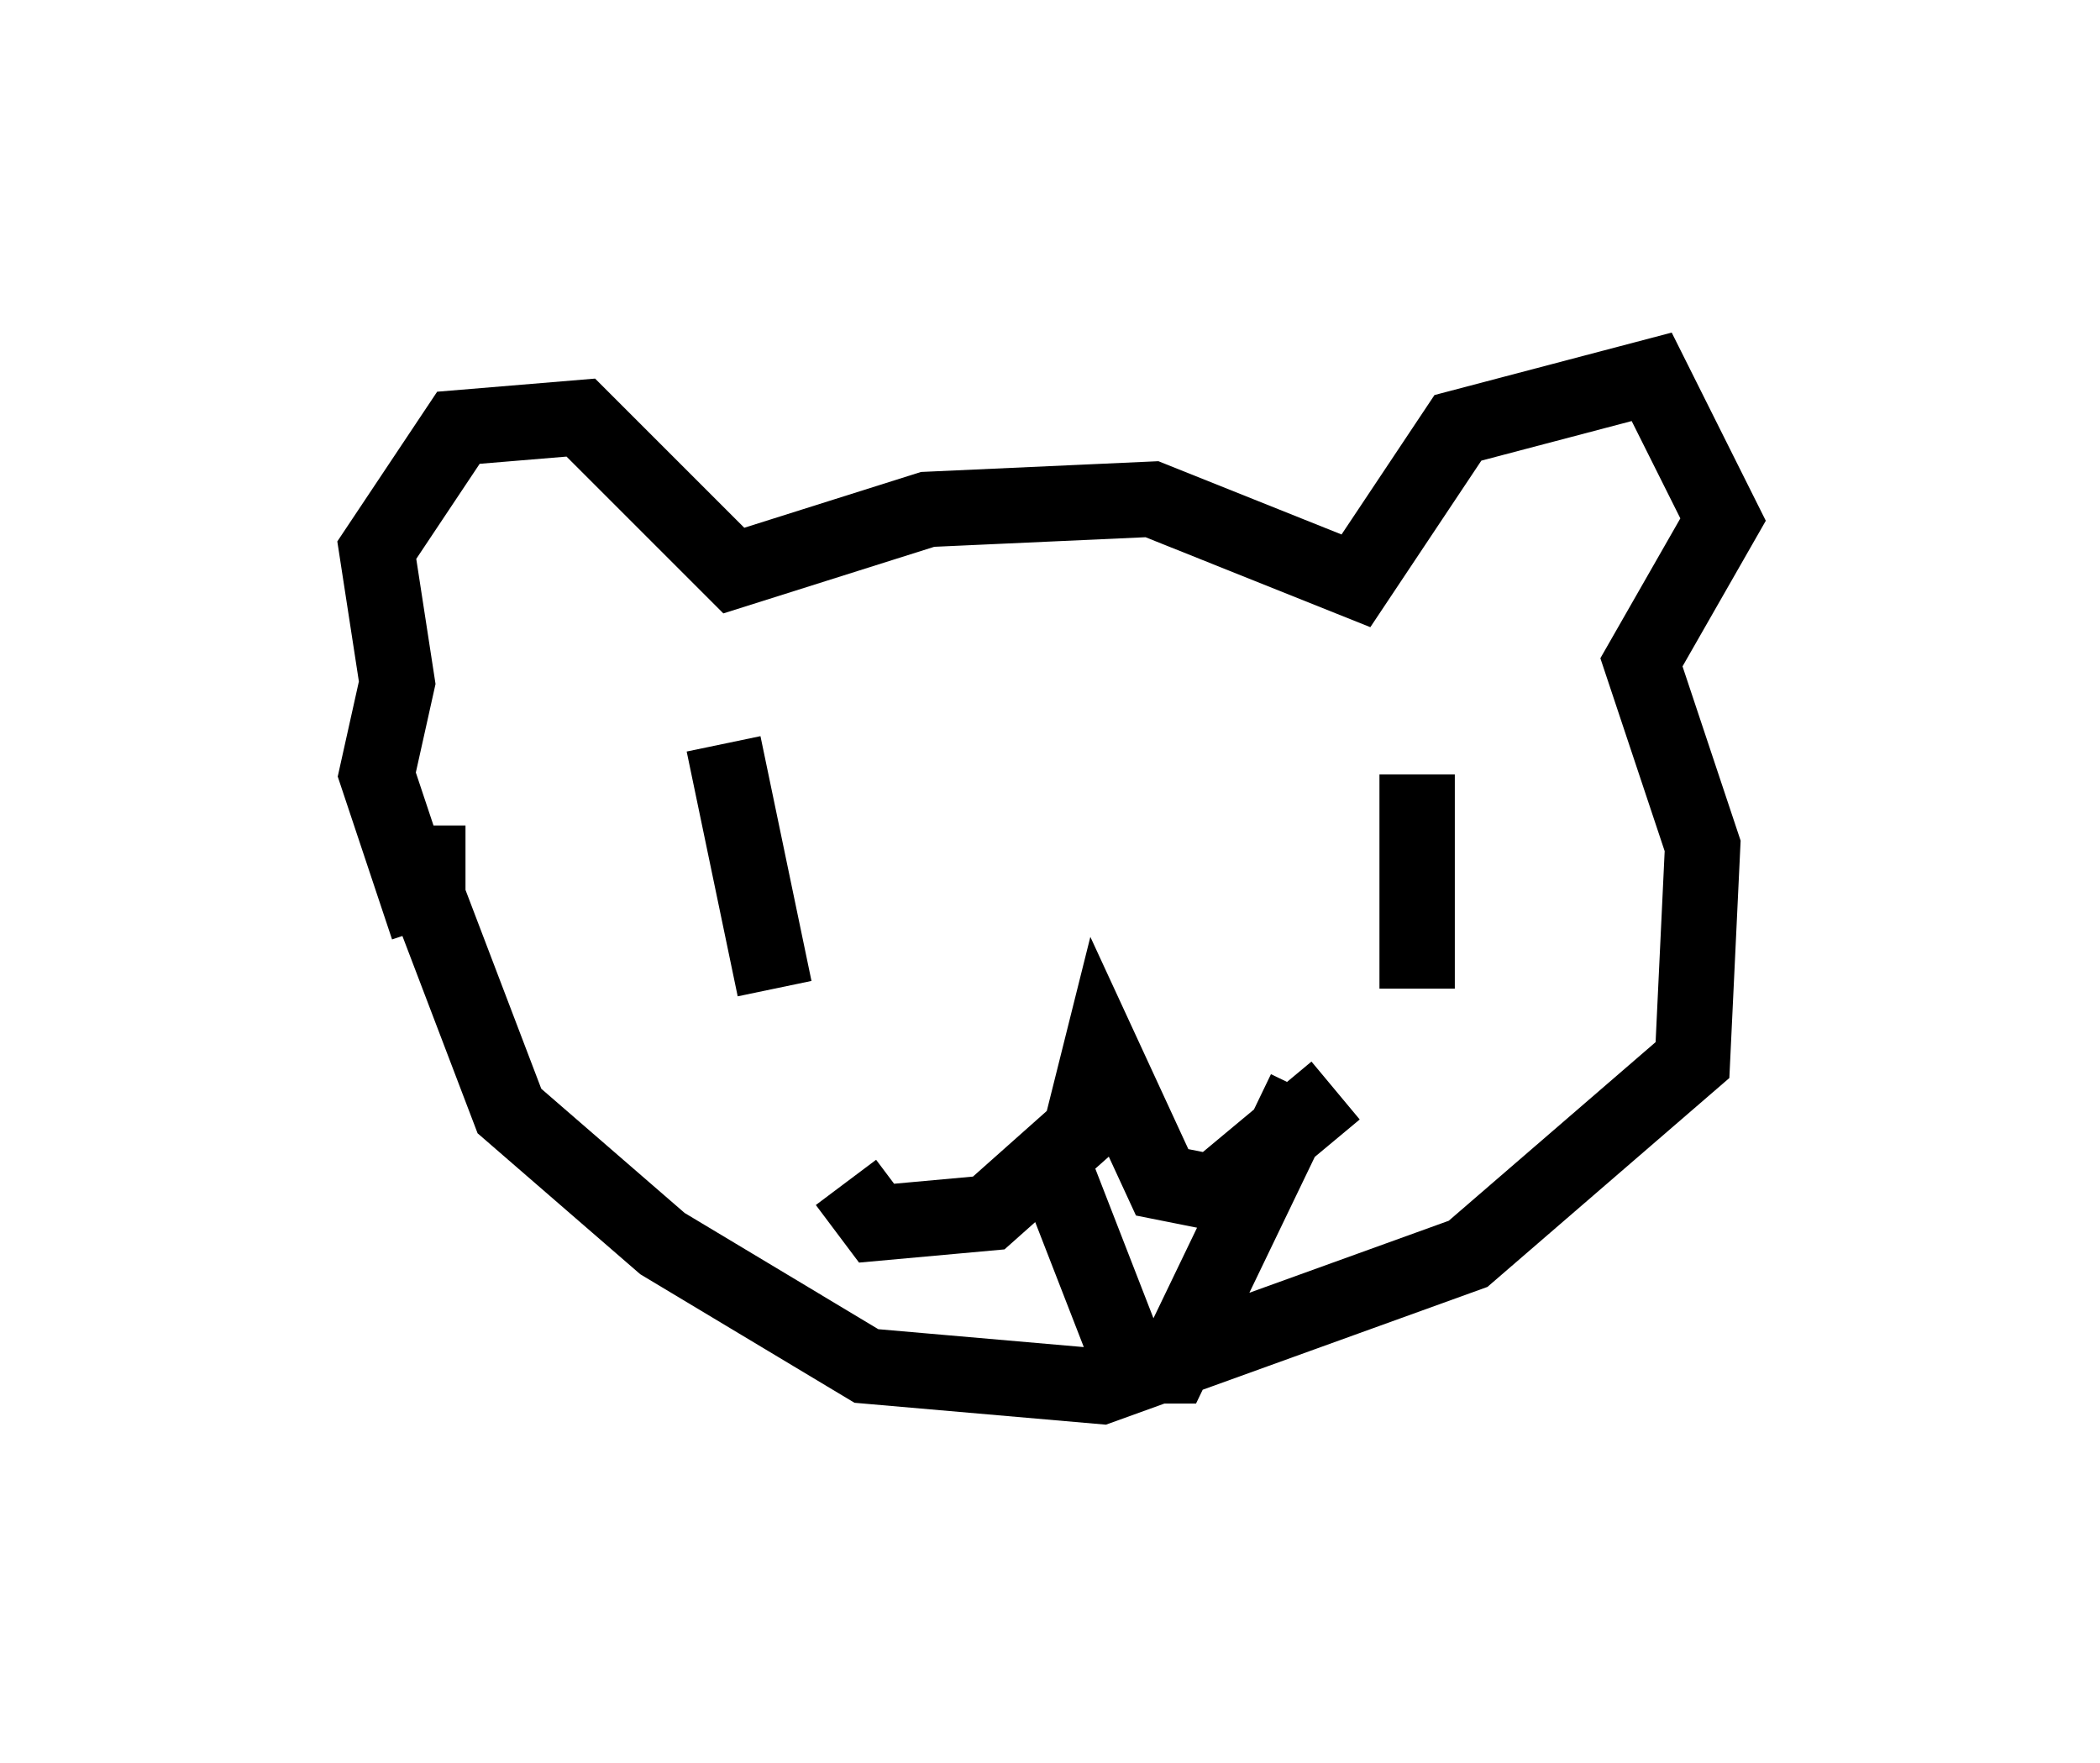 <?xml version="1.0" encoding="utf-8" ?>
<svg baseProfile="full" height="23.396" version="1.1" width="27.862" xmlns="http://www.w3.org/2000/svg" xmlns:ev="http://www.w3.org/2001/xml-events" xmlns:xlink="http://www.w3.org/1999/xlink"><defs /><rect fill="white" height="23.396" width="27.862" x="0" y="0" /><path d="M6.894, 12.713 m-1.218, -0.406 l-0.677, -2.03 0.271, -1.218 l-0.271, -1.759 1.083, -1.624 l1.624, -0.135 2.03, 2.03 l2.571, -0.812 2.977, -0.135 l2.706, 1.083 1.353, -2.03 l2.571, -0.677 0.947, 1.894 l-1.083, 1.894 0.812, 2.436 l-0.135, 2.842 -2.977, 2.571 l-4.871, 1.759 -3.112, -0.271 l-2.706, -1.624 -2.03, -1.759 l-1.083, -2.842 0.0, -0.947 m3.924, -1.083 l0.677, 3.248 m8.525, -2.842 l0.0, 2.842 m-7.578, 2.571 l0.406, 0.541 1.488, -0.135 l1.218, -1.083 0.271, -1.083 l0.812, 1.759 0.677, 0.135 l1.624, -1.353 m-3.654, 1.218 l0.947, 2.436 0.541, 0.0 l1.759, -3.654 " fill="none" stroke="black" stroke-width="1" /></svg>